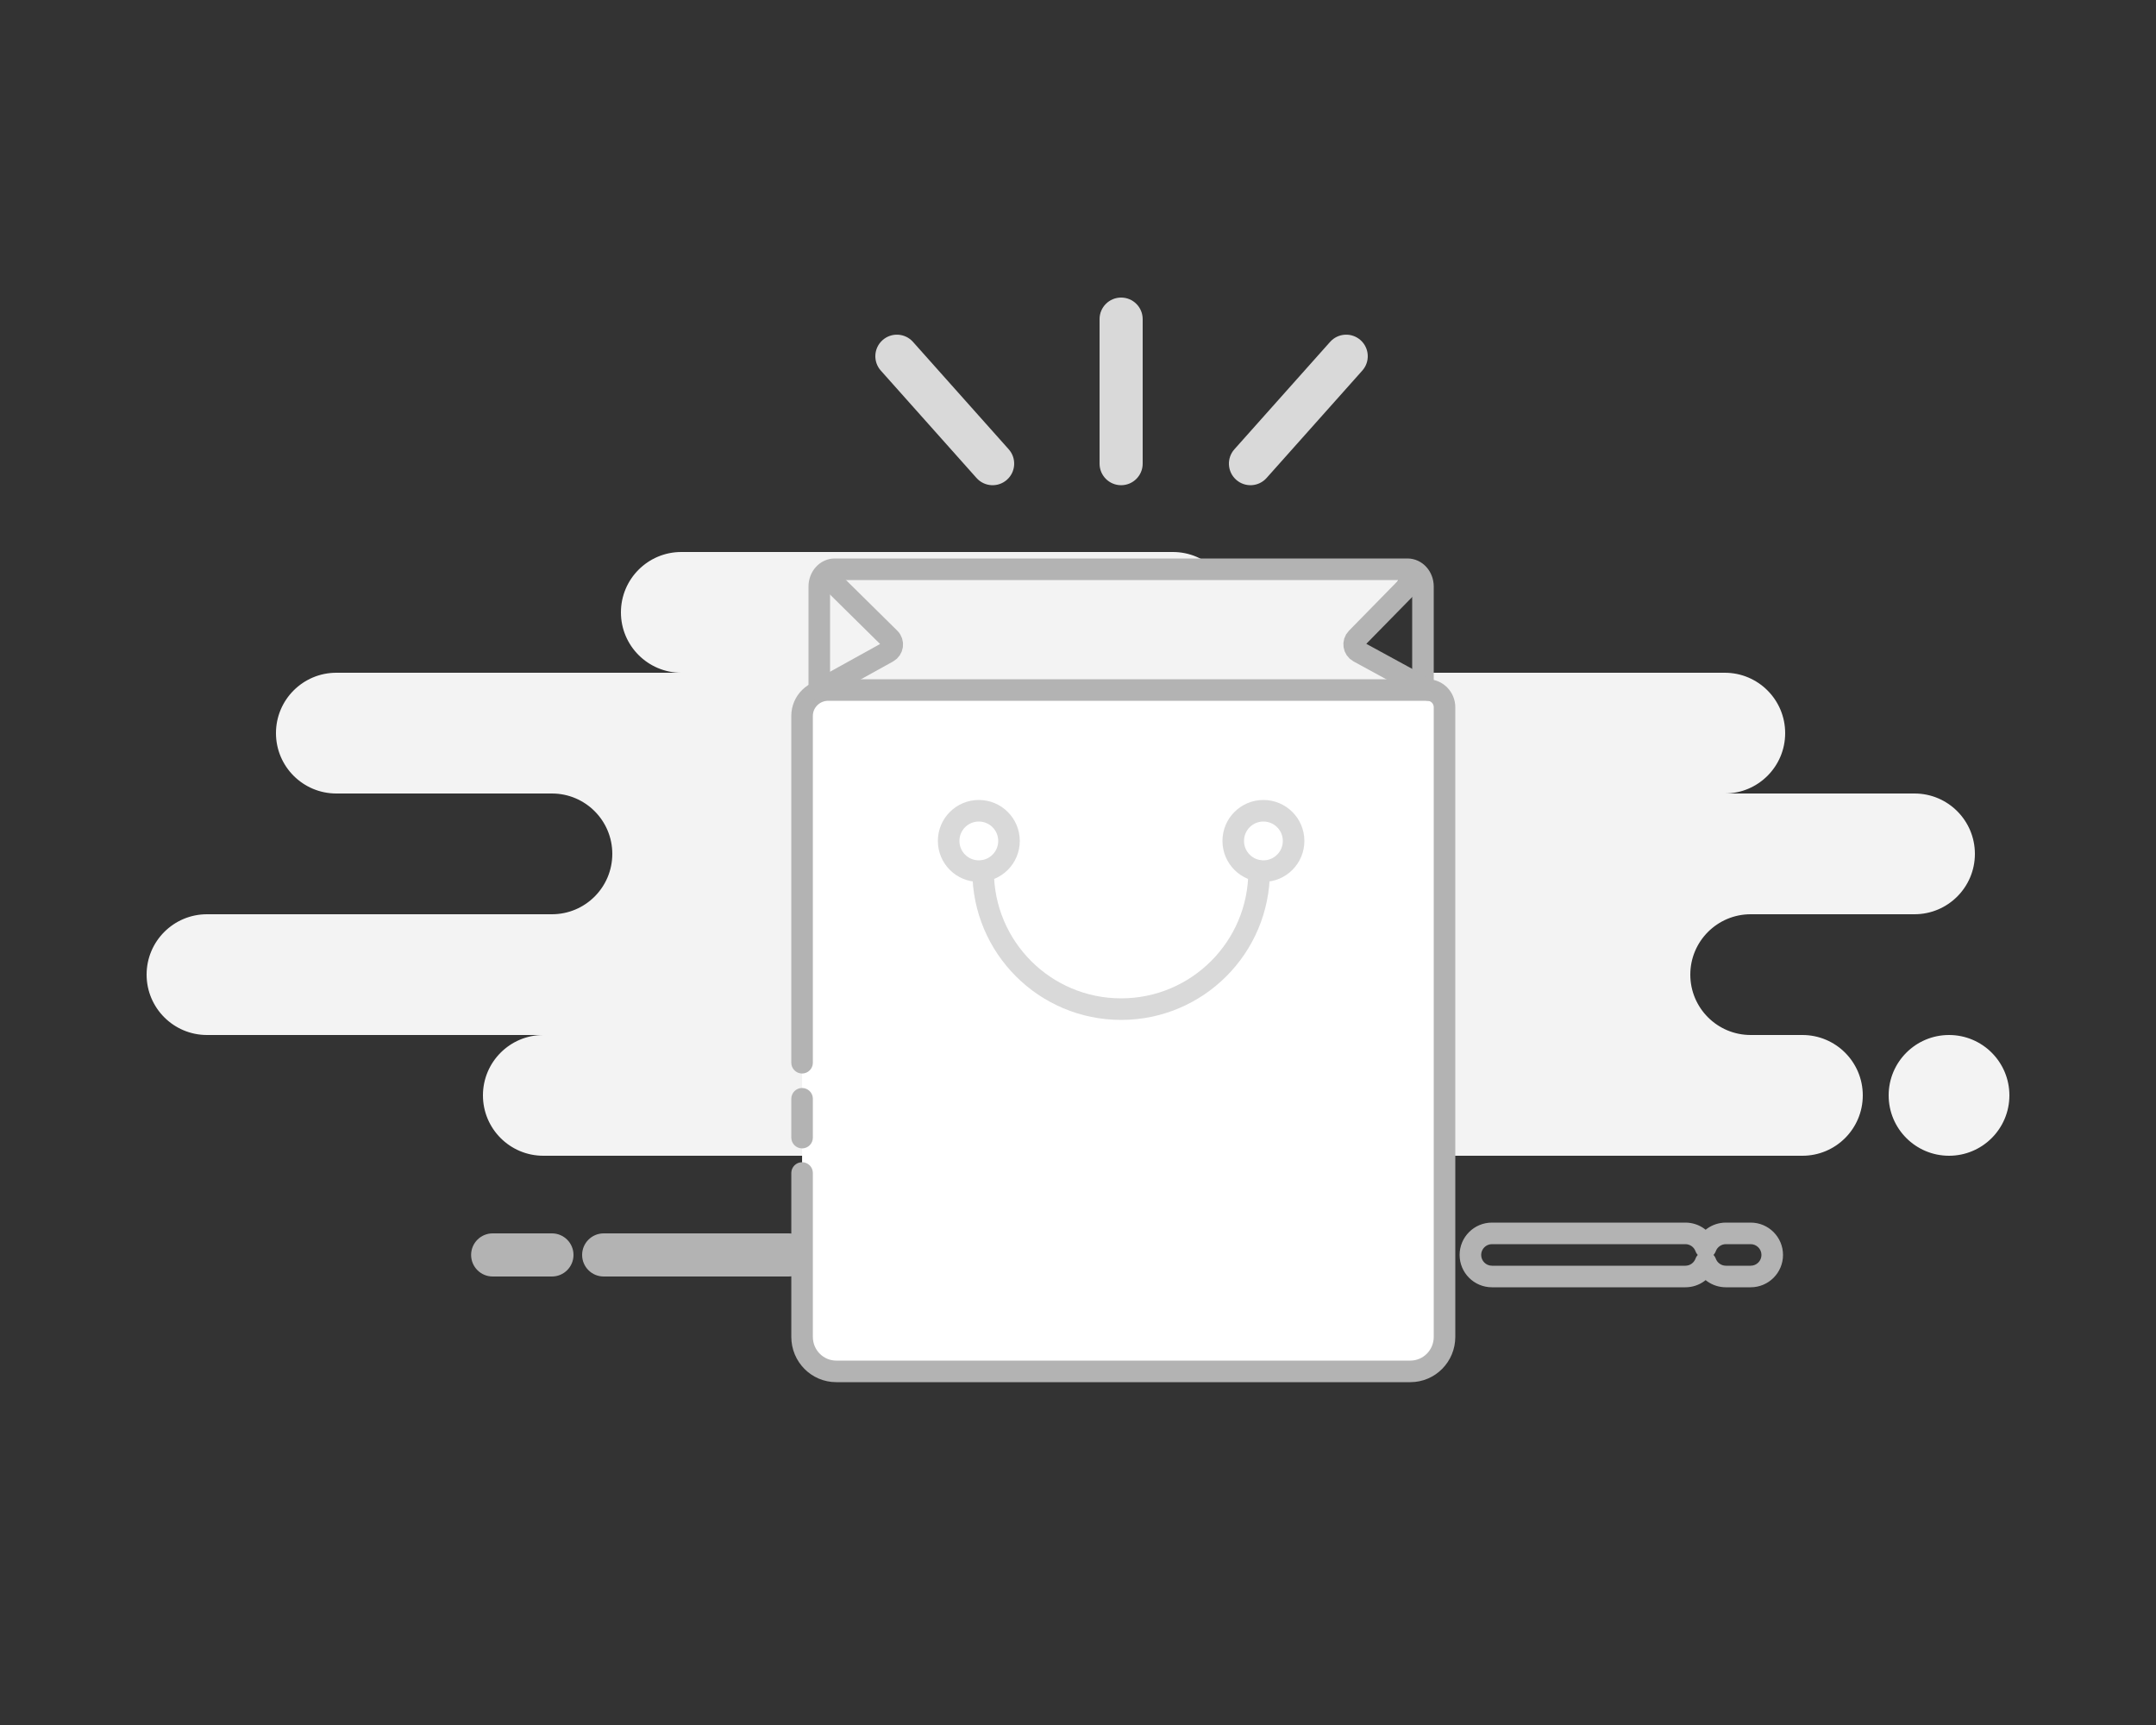 <svg width="250" height="200" viewBox="0 0 250 200" fill="none" xmlns="http://www.w3.org/2000/svg">
<rect x="0" y="0" width="250" height="200" fill="#333333" stroke="none"/>
<path fill-rule="evenodd" clip-rule="evenodd" d="M63 134H154C154.515 134 155.017 133.944 155.5 133.839C155.983 133.944 156.485 134 157 134H209C212.866 134 216 130.866 216 127C216 123.134 212.866 120 209 120H203C199.134 120 196 116.866 196 113C196 109.134 199.134 106 203 106H222C225.866 106 229 102.866 229 99C229 95.134 225.866 92 222 92H200C203.866 92 207 88.866 207 85C207 81.134 203.866 78 200 78H136C139.866 78 143 74.866 143 71C143 67.134 139.866 64 136 64H79C75.134 64 72 67.134 72 71C72 74.866 75.134 78 79 78H39C35.134 78 32 81.134 32 85C32 88.866 35.134 92 39 92H64C67.866 92 71 95.134 71 99C71 102.866 67.866 106 64 106H24C20.134 106 17 109.134 17 113C17 116.866 20.134 120 24 120H63C59.134 120 56 123.134 56 127C56 130.866 59.134 134 63 134ZM233 127C233 130.866 229.866 134 226 134C222.134 134 219 130.866 219 127C219 123.134 222.134 120 226 120C229.866 120 233 123.134 233 127Z" fill="#F3F3F3"/>
<path fill-rule="evenodd" clip-rule="evenodd" d="M96 66H163L157 75L165 81H94L103 75L96 66Z" fill="#F3F3F3"/>
<path d="M197.778 146.355L198.953 145.927C198.773 145.433 198.303 145.105 197.778 145.105C197.252 145.105 196.783 145.433 196.603 145.927L197.778 146.355ZM197.778 144.645L196.603 145.073C196.783 145.567 197.252 145.895 197.778 145.895C198.303 145.895 198.773 145.567 198.953 145.073L197.778 144.645ZM171.75 145.5C171.75 144.81 172.31 144.25 173 144.25V141.75C170.929 141.75 169.25 143.429 169.25 145.5H171.75ZM173 146.75C172.31 146.75 171.75 146.19 171.75 145.5H169.25C169.25 147.571 170.929 149.25 173 149.25V146.75ZM195.428 146.75H173V149.25H195.428V146.75ZM196.603 145.927C196.428 146.409 195.966 146.75 195.428 146.75V149.25C197.051 149.25 198.429 148.22 198.953 146.782L196.603 145.927ZM200.128 146.75C199.59 146.75 199.128 146.409 198.953 145.927L196.603 146.782C197.126 148.22 198.505 149.25 200.128 149.25V146.75ZM203 146.75H200.128V149.25H203V146.75ZM204.25 145.5C204.25 146.19 203.69 146.75 203 146.75V149.25C205.071 149.25 206.75 147.571 206.75 145.5H204.25ZM203 144.25C203.69 144.25 204.25 144.81 204.25 145.5H206.75C206.75 143.429 205.071 141.75 203 141.75V144.25ZM200.128 144.25H203V141.75H200.128V144.25ZM198.953 145.073C199.128 144.591 199.59 144.25 200.128 144.25V141.75C198.505 141.75 197.126 142.78 196.603 144.218L198.953 145.073ZM195.428 144.25C195.966 144.25 196.428 144.591 196.603 145.073L198.953 144.218C198.429 142.78 197.051 141.75 195.428 141.75V144.25ZM173 144.25H195.428V141.75H173V144.25ZM57.128 143C55.747 143 54.628 144.119 54.628 145.5H57.128V143ZM64 143H57.128V145.5H64V143ZM66.5 145.5C66.5 144.119 65.381 143 64 143V145.5H66.5ZM64 148C65.381 148 66.5 146.881 66.5 145.5H64V148ZM57.128 148H64V145.5H57.128V148ZM54.628 145.5C54.628 146.881 55.747 148 57.128 148V145.5H54.628ZM70 143C68.619 143 67.5 144.119 67.5 145.5H70V143ZM91.454 143H70V145.5H91.454V143ZM93.954 145.5C93.954 144.119 92.835 143 91.454 143V145.5H93.954ZM91.454 148C92.835 148 93.954 146.881 93.954 145.5H91.454V148ZM70 148H91.454V145.5H70V148ZM67.5 145.5C67.5 146.881 68.619 148 70 148V145.5H67.5Z" fill="#B3B3B3"/>
<path fill-rule="evenodd" clip-rule="evenodd" d="M93.006 123.215V83C93.006 81.343 94.366 80 96.043 80H165.522C166.615 80 167.5 80.895 167.5 82V155C167.5 157.209 165.729 159 163.545 159H96.961C94.777 159 93.006 157.209 93.006 155V140.055V136M93.006 131.897V127.394V131.897Z" fill="white"/>
<path d="M91.756 123.215C91.756 123.905 92.316 124.465 93.006 124.465C93.697 124.465 94.256 123.905 94.256 123.215H91.756ZM94.256 136C94.256 135.31 93.697 134.75 93.006 134.75C92.316 134.75 91.756 135.31 91.756 136H94.256ZM91.756 131.897C91.756 132.588 92.316 133.147 93.006 133.147C93.697 133.147 94.256 132.588 94.256 131.897H91.756ZM94.256 127.394C94.256 126.703 93.697 126.144 93.006 126.144C92.316 126.144 91.756 126.703 91.756 127.394H94.256ZM94.256 123.215V83H91.756V123.215H94.256ZM94.256 83C94.256 82.048 95.042 81.25 96.043 81.25V78.75C93.69 78.75 91.756 80.638 91.756 83H94.256ZM96.043 81.25H165.522V78.75H96.043V81.25ZM165.522 81.25C165.911 81.25 166.25 81.572 166.25 82H168.75C168.75 80.218 167.318 78.75 165.522 78.75V81.25ZM166.25 82V155H168.75V82H166.25ZM166.25 155C166.25 156.532 165.026 157.75 163.545 157.75V160.25C166.433 160.25 168.75 157.886 168.75 155H166.25ZM163.545 157.75H96.961V160.25H163.545V157.75ZM96.961 157.75C95.481 157.75 94.256 156.532 94.256 155H91.756C91.756 157.886 94.073 160.25 96.961 160.25V157.75ZM94.256 155V140.055H91.756V155H94.256ZM94.256 140.055V136H91.756V140.055H94.256ZM94.256 131.897V127.394H91.756V131.897H94.256Z" fill="#B3B3B3"/>
<path d="M95 80V68C95 66.895 95.804 66 96.795 66L163.205 66C164.196 66 165 66.895 165 68V80" stroke="#B3B3B3" stroke-width="2.5"/>
<path fill-rule="evenodd" clip-rule="evenodd" d="M113.5 101C115.433 101 117 99.433 117 97.5C117 95.567 115.433 94 113.5 94C111.567 94 110 95.567 110 97.5C110 99.433 111.567 101 113.5 101Z" fill="white" stroke="#D9D9D9" stroke-width="2.5"/>
<path fill-rule="evenodd" clip-rule="evenodd" d="M146.5 101C148.433 101 150 99.433 150 97.5C150 95.567 148.433 94 146.5 94C144.567 94 143 95.567 143 97.5C143 99.433 144.567 101 146.5 101Z" fill="white" stroke="#D9D9D9" stroke-width="2.5"/>
<path d="M146 101C146 109.837 138.837 117 130 117C121.163 117 114 109.837 114 101" stroke="#D9D9D9" stroke-width="2.5" stroke-linecap="round"/>
<path d="M96.061 66.997L103.168 74.012C103.643 74.481 103.534 75.275 102.95 75.599L95 80" stroke="#B3B3B3" stroke-width="2.5" stroke-linecap="round"/>
<path d="M164.109 67.069L157.307 74.007C156.842 74.48 156.96 75.267 157.542 75.585L165.636 80" stroke="#B3B3B3" stroke-width="2.5" stroke-linecap="round"/>
<path d="M155.166 40.471L154.233 39.639L154.233 39.639L155.166 40.471ZM156.931 40.37L157.763 39.437L157.763 39.437L156.931 40.37ZM144.067 52.924L143.134 52.092V52.092L144.067 52.924ZM144.168 54.689L143.337 55.622L143.337 55.622L144.168 54.689ZM145.933 54.588L146.866 55.419L146.866 55.419L145.933 54.588ZM157.033 42.135L157.966 42.966V42.966L157.033 42.135ZM104.933 40.471L104 41.303H104L104.933 40.471ZM103.067 42.135L104 41.303L104 41.303L103.067 42.135ZM114.166 54.588L113.233 55.419H113.233L114.166 54.588ZM115.931 54.689L116.763 55.622L116.763 55.622L115.931 54.689ZM116.033 52.924L116.966 52.092L116.033 52.924ZM132.5 37C132.5 35.619 131.381 34.5 130 34.5V37H132.5ZM132.5 53.756V37H130V53.756H132.5ZM130 56.256C131.381 56.256 132.5 55.137 132.5 53.756H130V56.256ZM127.5 53.756C127.5 55.137 128.619 56.256 130 56.256V53.756H127.5ZM127.5 37V53.756H130V37H127.5ZM130 34.5C128.619 34.5 127.5 35.619 127.5 37H130V34.5ZM156.1 41.303L156.1 41.303L157.763 39.437C156.732 38.518 155.152 38.609 154.233 39.639L156.1 41.303ZM145 53.756L156.1 41.303L154.233 39.639L143.134 52.092L145 53.756ZM145 53.756L145 53.756L143.134 52.092C142.215 53.123 142.306 54.703 143.337 55.622L145 53.756ZM145 53.756L145 53.756L143.337 55.622C144.367 56.541 145.948 56.45 146.866 55.419L145 53.756ZM156.1 41.303L145 53.756L146.866 55.419L157.966 42.966L156.1 41.303ZM156.1 41.303V41.303L157.966 42.966C158.885 41.935 158.794 40.355 157.763 39.437L156.1 41.303ZM104 41.303H104L105.866 39.639C104.948 38.609 103.367 38.518 102.337 39.437L104 41.303ZM104 41.303L104 41.303L102.337 39.437C101.306 40.355 101.215 41.935 102.134 42.966L104 41.303ZM115.1 53.756L104 41.303L102.134 42.966L113.233 55.419L115.1 53.756ZM115.1 53.756H115.1L113.233 55.419C114.152 56.45 115.732 56.541 116.763 55.622L115.1 53.756ZM115.1 53.756L115.1 53.756L116.763 55.622C117.794 54.703 117.885 53.123 116.966 52.092L115.1 53.756ZM104 41.303L115.1 53.756L116.966 52.092L105.866 39.639L104 41.303Z" fill="#D9D9D9"/>
</svg>
